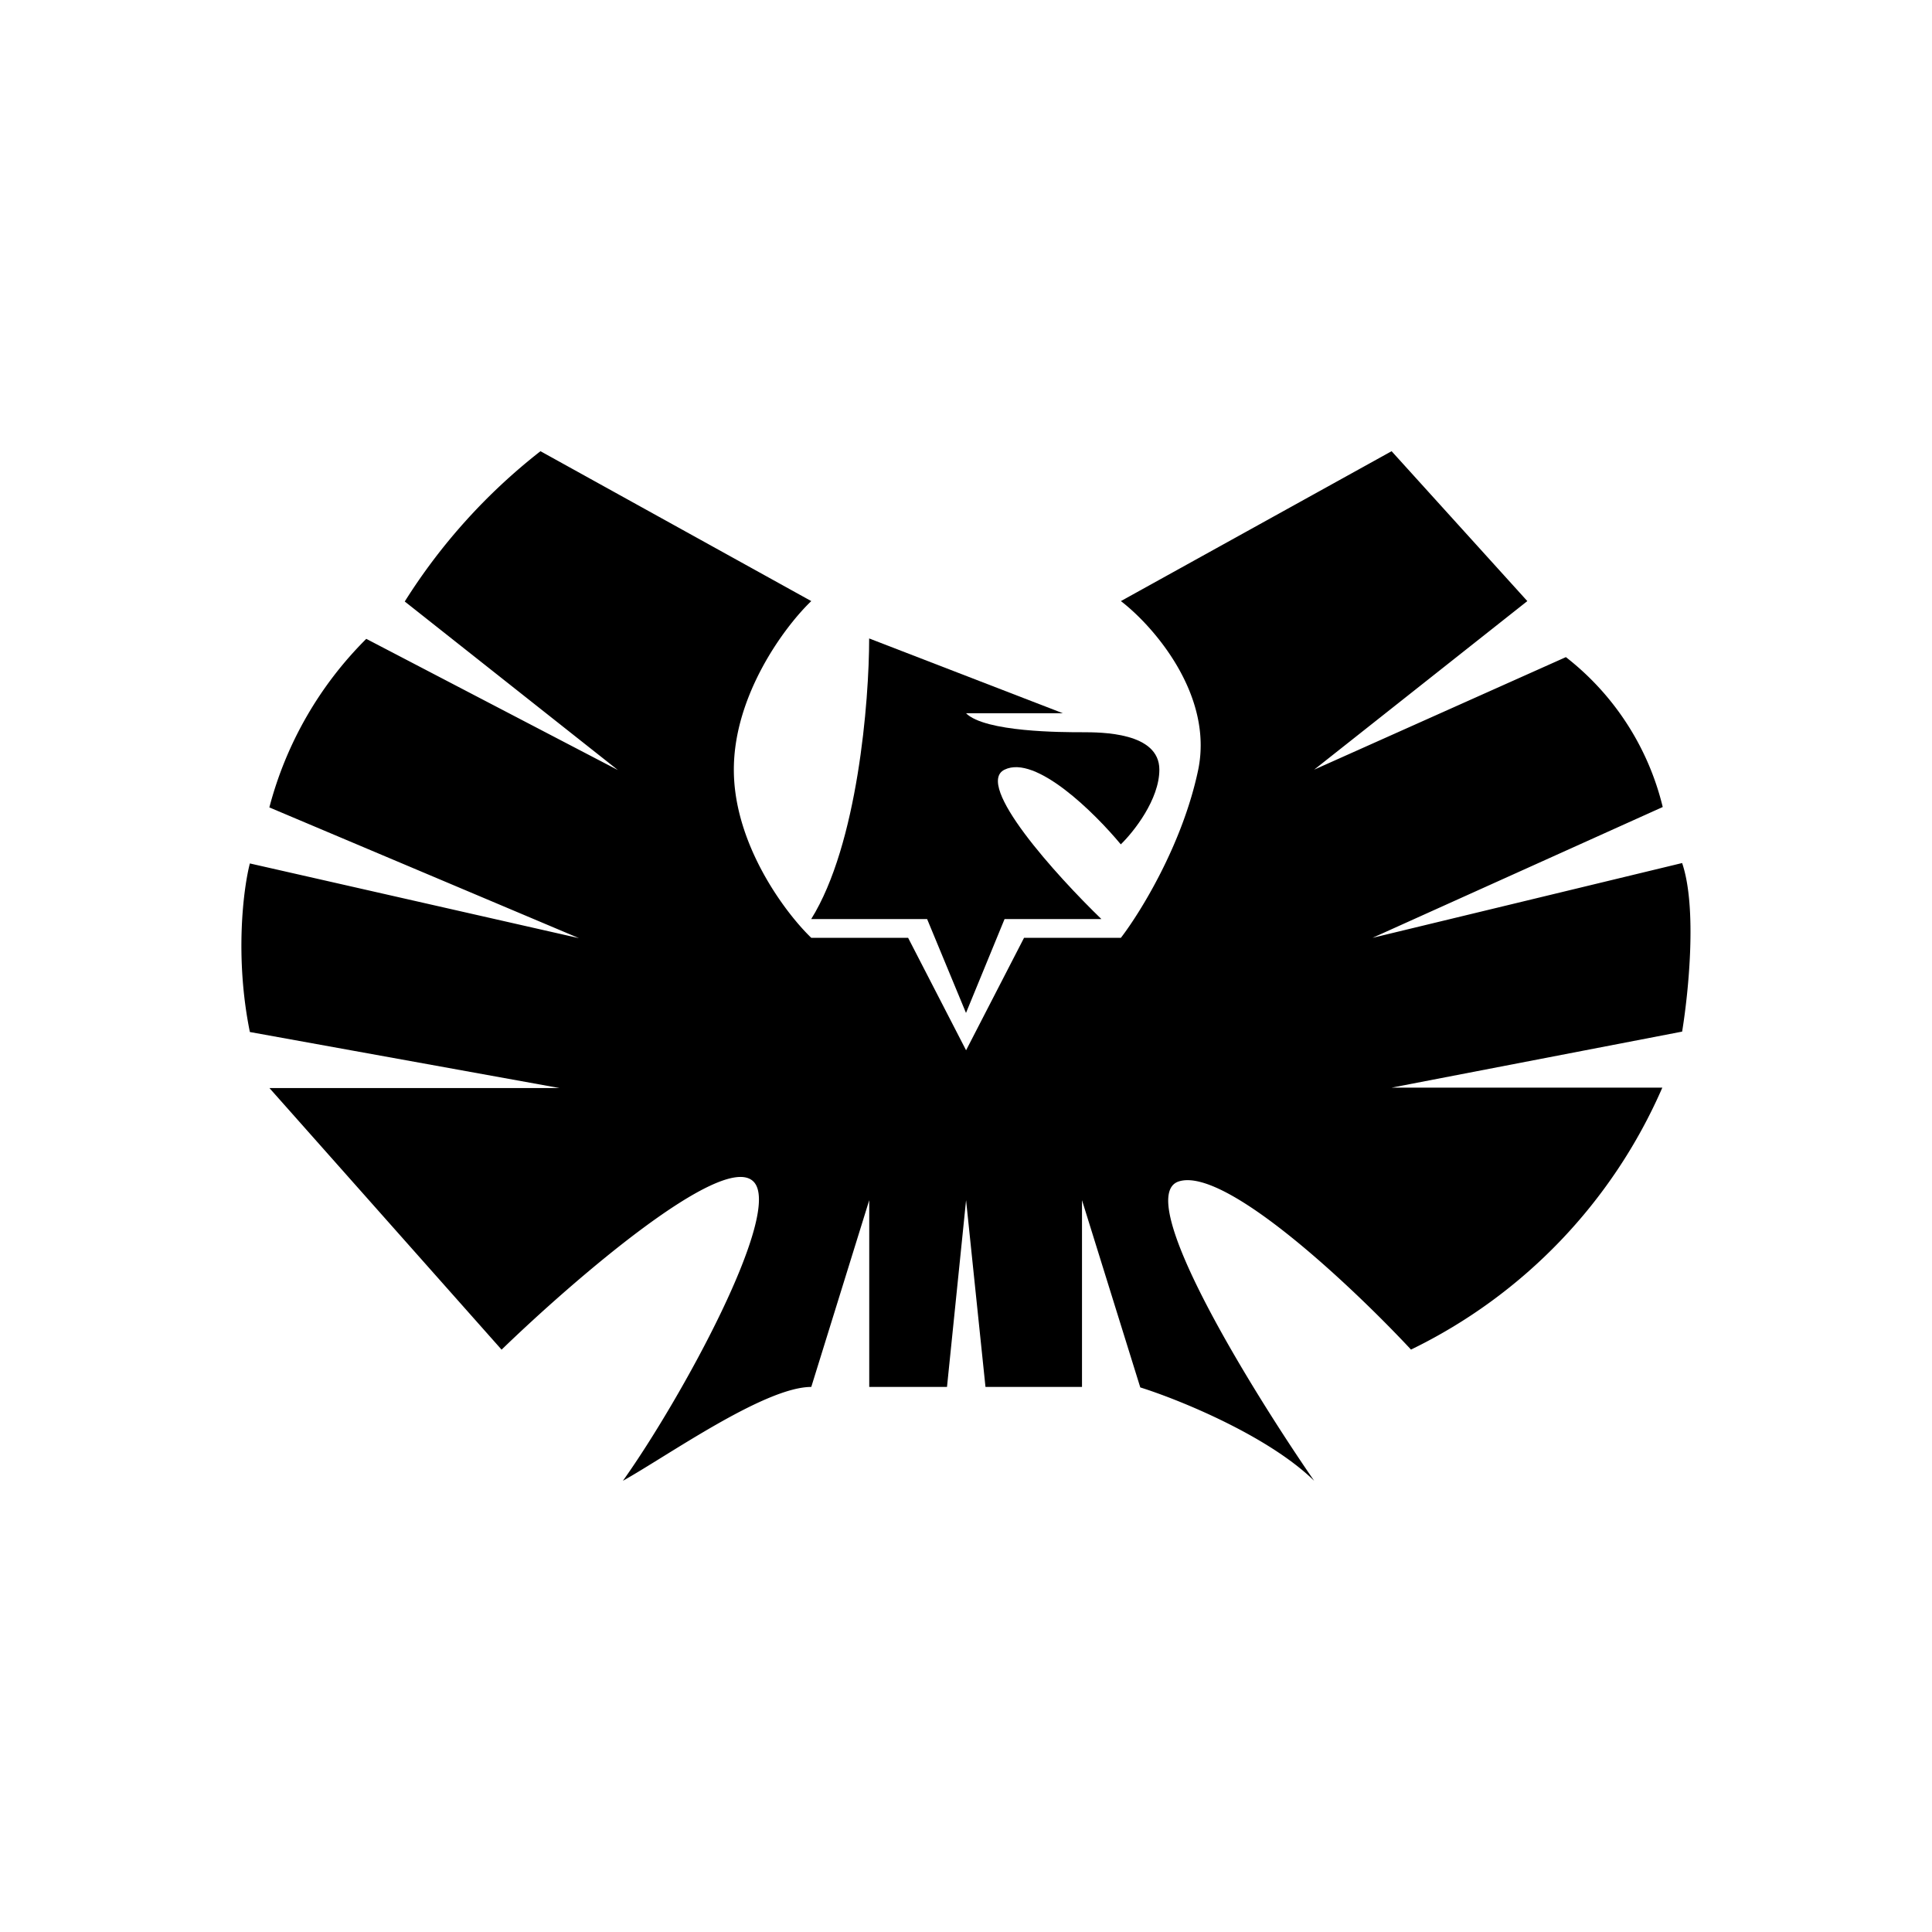 <svg xmlns="http://www.w3.org/2000/svg" xmlns:xlink="http://www.w3.org/1999/xlink" width="24" height="24" viewBox="0 0 24 24"><path fill="currentColor" d="m6.714 5.605l3.364 1.862c-.323.308-.962 1.16-.962 2.094c0 .928.64 1.78.962 2.089h1.203l.72 1.397l.72-1.397h1.203c.237-.308.767-1.16.961-2.09c.19-.932-.559-1.785-.961-2.093l3.363-1.862l1.686 1.862l-2.648 2.094l3.127-1.398a3.36 3.36 0 0 1 1.203 1.862L17.05 11.65l3.846-.929c.19.56.076 1.63 0 2.094l-3.609.696h3.363a6.5 6.5 0 0 1-3.122 3.254c-.72-.772-2.306-2.273-2.884-2.089s.88 2.558 1.681 3.719c-.573-.56-1.681-1.01-2.16-1.16l-.724-2.326v2.32h-1.199l-.241-2.32l-.237 2.32h-.966v-2.32l-.72 2.32c-.578 0-1.781.853-2.34 1.166c.72-1.01 2.003-3.35 1.62-3.719c-.384-.374-2.246 1.237-3.127 2.09l-2.884-3.25H6.95l-3.846-.696c-.19-.934-.08-1.786 0-2.094l4.088.928l-3.846-1.624A4.6 4.6 0 0 1 4.55 7.936l3.126 1.63l-2.648-2.094a7.3 7.3 0 0 1 1.686-1.867"/><path fill="currentColor" d="m12 12.583l-.483-1.166h-1.44c.578-.928.72-2.709.72-3.486l2.406.929H12c.237.236 1.203.236 1.44.236c.242 0 .962 0 .962.465c0 .37-.318.772-.479.928c-.322-.388-1.056-1.118-1.444-.928c-.38.184.644 1.316 1.203 1.856h-1.203z"/></svg>